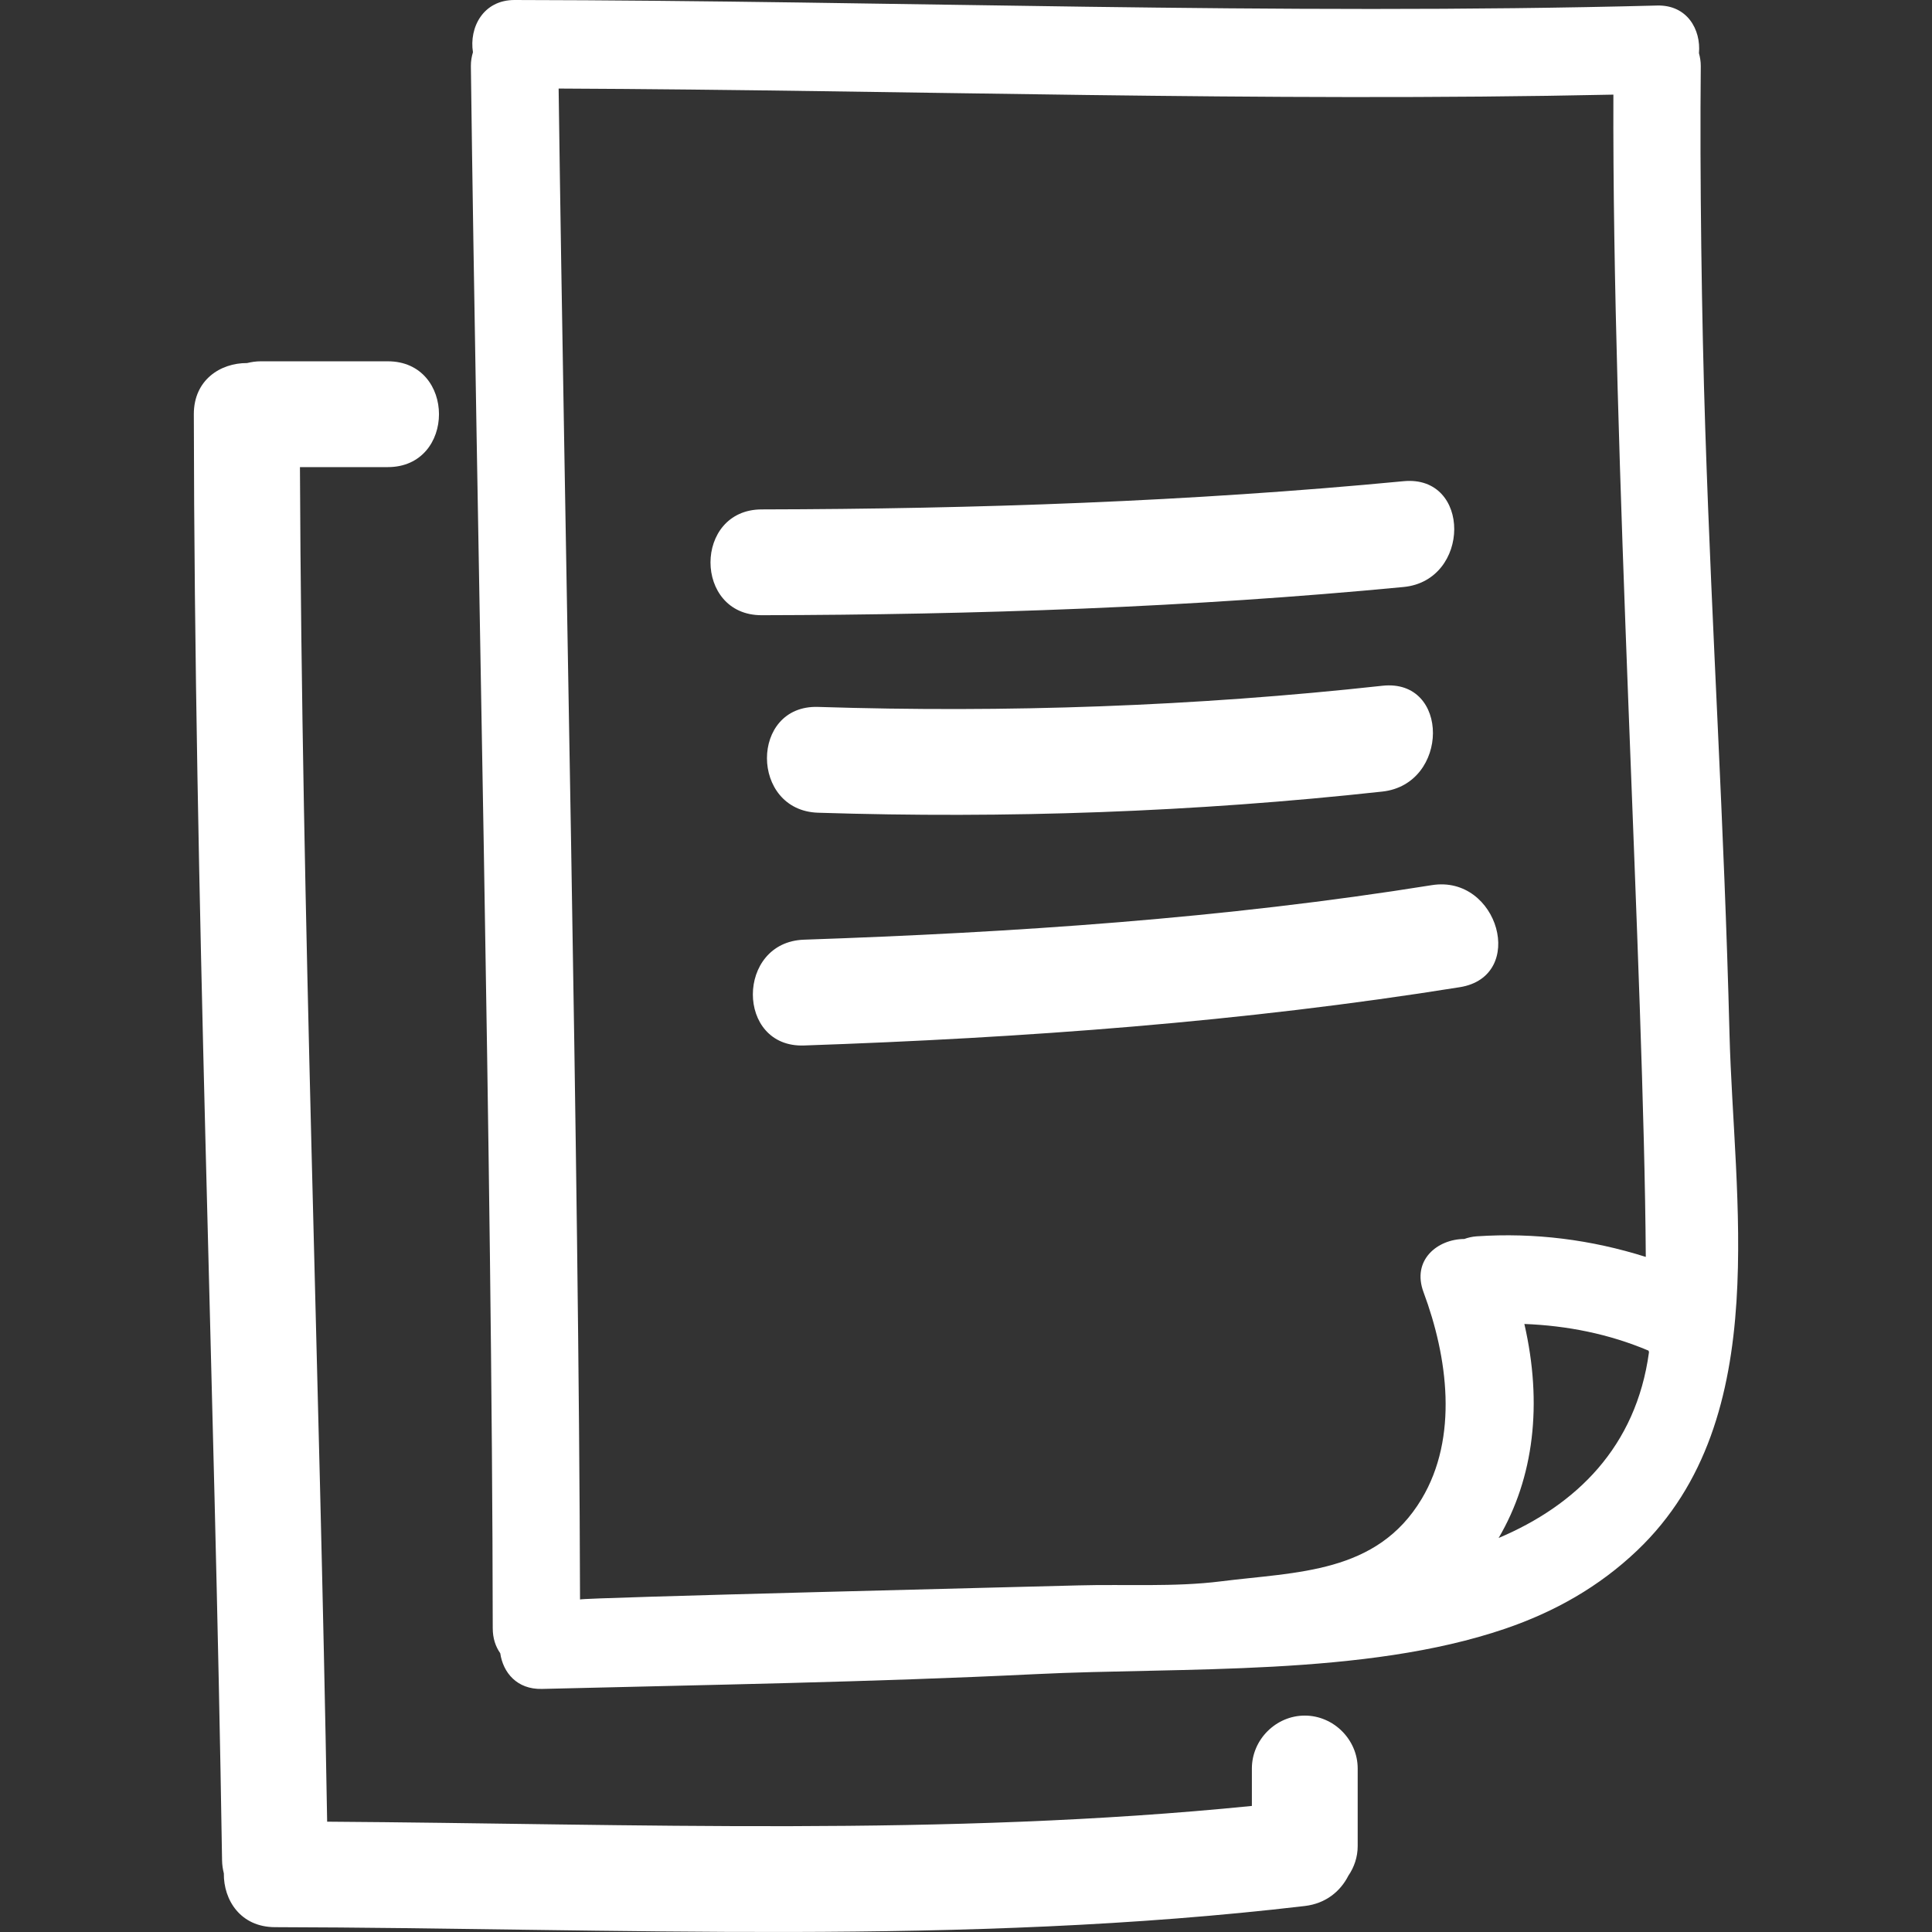 <?xml version="1.0" encoding="iso-8859-1"?>
<!-- Generator: Adobe Illustrator 16.0.0, SVG Export Plug-In . SVG Version: 6.00 Build 0)  -->
<!DOCTYPE svg PUBLIC "-//W3C//DTD SVG 1.1//EN" "http://www.w3.org/Graphics/SVG/1.1/DTD/svg11.dtd">
<svg fill="#ffffff" version="1.1" id="Capa_1" xmlns="http://www.w3.org/2000/svg" xmlns:xlink="http://www.w3.org/1999/xlink" x="0px" y="0px"
	 width="474.754px" height="474.754px" viewBox="0 0 474.754 474.754" style="enable-background:new 0 0 474.754 474.754;"
	 xml:space="preserve">
<rect x="0" y="0" width="474.754" height="474.754" fill="#333333" stroke="none"/>
<g>
	<g>
		<path d="M419.032,105.267c-0.873-26.55-1.361-62.423-1.097-88.989c0.01-1.186-0.183-2.232-0.447-3.214
			c0.519-5.786-2.879-11.903-10.298-11.705C313.604,3.814,220.039,0.147,126.454,0c-7.784-0.01-11.197,6.83-10.234,12.835
			c-0.312,1.046-0.525,2.163-0.51,3.443c1.414,111.672,5.253,272.131,5.373,383.827c0,2.509,0.713,4.539,1.846,6.154
			c0.686,4.732,4.088,8.917,10.245,8.765c40.449-1.006,80.92-1.655,121.338-3.636c36.023-1.763,80.918,0.599,115.352-11.161
			c12.192-4.159,23.1-10.318,32.448-19.226c17.093-16.29,22.927-38.166,24.399-61.21c1.412-22.135-1.193-45.352-1.717-65.744
			C423.653,201.36,420.764,157.94,419.032,105.267z M359.817,304.455c-6.586,0.041-12.953,5.18-10.008,13.081
			c5.921,15.89,8.632,35.617-0.478,50.82c-11.009,18.372-30.646,17.88-49.317,20.231c-11.421,1.441-23.562,0.675-35.074,0.995
			c-8.962,0.254-122.409,3.016-122.409,3.463c-0.269-107.506-3.821-263.791-5.258-371.284c86.402,0.376,172.786,3.339,259.187,1.493
			c-0.329,88.263,7.501,215.853,7.963,285.608c-13.406-4.23-27.259-6.018-41.563-5.058
			C361.742,303.882,360.747,304.131,359.817,304.455z M368.258,377.934c8.678-14.787,10.841-32.926,6.327-52.593
			c10.455,0.406,20.753,2.423,30.514,6.556c0.04,0.122,0.07,0.254,0.111,0.376C402.046,355.58,387.305,369.87,368.258,377.934z"/>
		<path d="M320.626,421.574c-7.084,0-13,5.91-13,12.999v9.202c-75.532,7.586-151.425,4.387-227.234,3.869
			c-1.872-110.964-6.228-221.877-6.685-332.861h21.589c16.77,0,16.77-26,0-26H64.097c-1.226,0-2.336,0.178-3.384,0.432
			c-6.533-0.041-13.094,4.138-13.083,12.568c0.15,118.479,5.096,236.867,6.937,355.321c0.015,1.173,0.188,2.239,0.437,3.245
			c-0.083,6.561,4.098,13.197,12.563,13.218c84.419,0.198,168.98,4.687,253.061-5.2c5.21-0.614,8.78-3.65,10.709-7.449
			c1.438-2.087,2.291-4.601,2.291-7.281v-19.068C333.626,427.484,327.71,421.574,320.626,421.574z"/>
		<path d="M344.894,144.245c16.534-1.582,16.691-27.596,0-25.999c-52.455,5.017-105.048,6.822-157.727,6.932
			c-16.765,0.035-16.77,26.035,0,25.999C239.846,151.067,292.438,149.268,344.894,144.245z"/>
		<path d="M339.694,168.513c-46.124,5.056-92.293,6.673-138.665,5.2c-16.775-0.531-16.722,25.469,0,25.999
			c46.367,1.473,92.541-0.145,138.665-5.2C356.172,192.707,356.35,166.688,339.694,168.513z"/>
		<path d="M351.835,217.511c-51.1,8.201-102.59,11.623-154.273,13.4c-16.717,0.576-16.775,26.573,0,25.999
			c54.029-1.863,107.774-5.764,161.185-14.33C375.265,239.925,368.232,214.88,351.835,217.511z"/>
	</g>
</g>
<g>
</g>
<g>
</g>
<g>
</g>
<g>
</g>
<g>
</g>
<g>
</g>
<g>
</g>
<g>
</g>
<g>
</g>
<g>
</g>
<g>
</g>
<g>
</g>
<g>
</g>
<g>
</g>
<g>
</g>
</svg>
